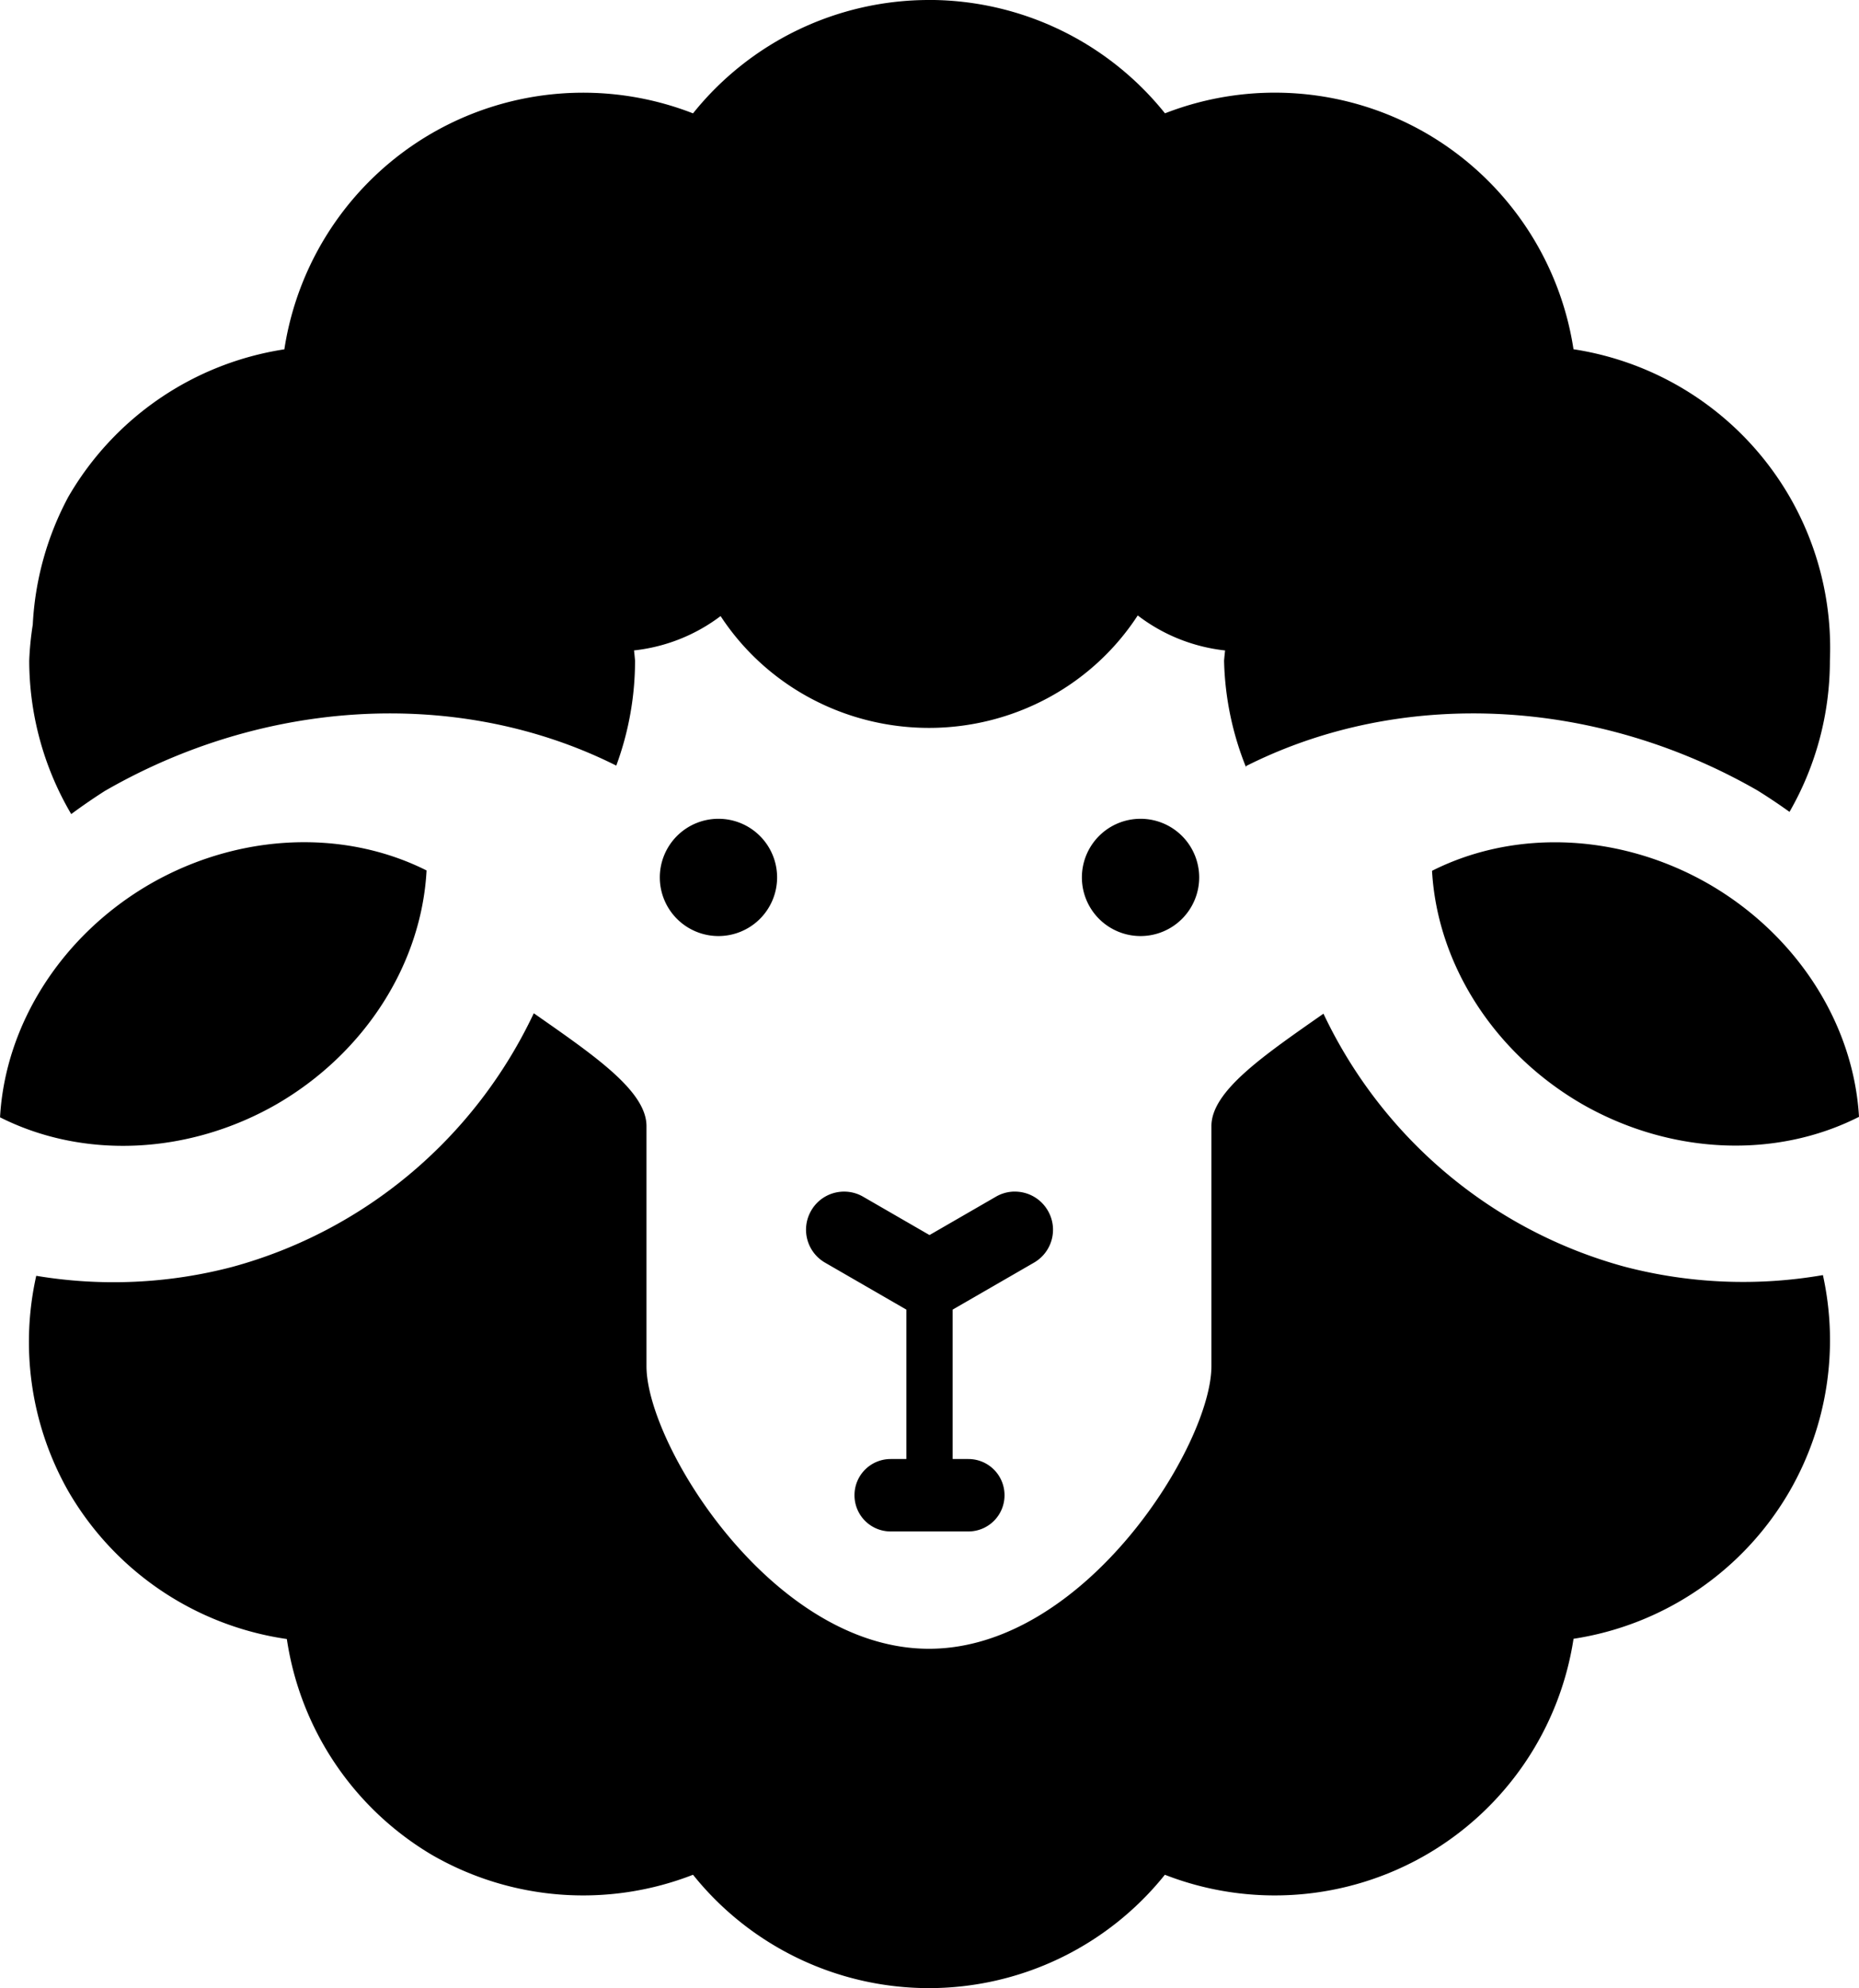 <?xml version="1.0" encoding="UTF-8" standalone="no"?>
<!-- Created with Inkscape (http://www.inkscape.org/) -->

<svg
   width="47.136mm"
   height="50.401mm"
   viewBox="0 0 47.136 50.401"
   version="1.1"
   id="svg1"
   xml:space="preserve"
   inkscape:version="1.3.2 (091e20e, 2023-11-25, custom)"
   sodipodi:docname="logo_PGE.svg"
   xmlns:inkscape="http://www.inkscape.org/namespaces/inkscape"
   xmlns:sodipodi="http://sodipodi.sourceforge.net/DTD/sodipodi-0.dtd"
   xmlns="http://www.w3.org/2000/svg"
   xmlns:svg="http://www.w3.org/2000/svg"><sodipodi:namedview
     id="namedview1"
     pagecolor="#ffffff"
     bordercolor="#666666"
     borderopacity="1.0"
     inkscape:showpageshadow="2"
     inkscape:pageopacity="0.0"
     inkscape:pagecheckerboard="0"
     inkscape:deskcolor="#d1d1d1"
     inkscape:document-units="mm"
     inkscape:zoom="2.8284271"
     inkscape:cx="620.83975"
     inkscape:cy="365.39743"
     inkscape:window-width="1920"
     inkscape:window-height="991"
     inkscape:window-x="-9"
     inkscape:window-y="-9"
     inkscape:window-maximized="1"
     inkscape:current-layer="layer1" /><defs
     id="defs1" /><g
     inkscape:label="Calque 1"
     inkscape:groupmode="layer"
     id="layer1"
     transform="translate(-147.118,-75.329)"><path
       id="path1"
       style="fill:#000000;fill-opacity:1;stroke-width:0.047;stroke-linecap:round;stroke-linejoin:round;paint-order:fill markers stroke"
       d="m 170.672,75.329 a 7.669,7.669 0 0 0 -5.982,2.874 7.669,7.669 0 0 0 -6.618,0.502 7.669,7.669 0 0 0 -3.744,5.48 7.669,7.669 0 0 0 -5.48,3.744 7.669,7.669 0 0 0 -0.899,3.235 7.68,7.682 0 0 0 -0.09,0.915 7.68,7.682 0 0 0 1.065,3.888 12.088,13.431 60 0 1 0.85,-0.585 12.088,13.431 60 0 1 7.306,-1.967 12.088,13.431 60 0 1 5.664,1.323 7.68,7.682 0 0 0 0.476,-2.659 7.68,7.682 0 0 0 -0.026,-0.261 4.385,4.312 0 0 0 2.195,-0.871 6.284,6.179 0 0 0 5.284,2.835 6.284,6.179 0 0 0 5.293,-2.851 4.385,4.312 0 0 0 2.215,0.888 7.68,7.682 0 0 0 -0.026,0.26 7.68,7.682 0 0 0 0.56,2.708 13.431,12.088 30 0 1 -0.005,-0.036 13.431,12.088 30 0 1 5.662,-1.336 13.431,12.088 30 0 1 7.308,1.953 13.431,12.088 30 0 1 0.812,0.543 7.68,7.682 0 0 0 1.024,-3.832 7.669,7.669 0 0 0 -1.018,-4.151 7.669,7.669 0 0 0 -5.483,-3.745 7.669,7.669 0 0 0 -3.74,-5.479 7.669,7.669 0 0 0 -6.618,-0.502 7.669,7.669 0 0 0 -5.982,-2.874 z m -5.337,20.757 a 1.487,1.487 0 0 0 -1.487,1.486 1.487,1.487 0 0 0 1.487,1.487 1.487,1.487 0 0 0 1.487,-1.487 1.487,1.487 0 0 0 -1.487,-1.486 z m 10.702,0 a 1.487,1.487 0 0 0 -1.487,1.486 1.487,1.487 0 0 0 1.487,1.487 1.487,1.487 0 0 0 1.487,-1.487 1.487,1.487 0 0 0 -1.487,-1.486 z m -21.169,0.594 a 6.54,7.266 60 0 0 -3.952,1.064 6.54,7.266 60 0 0 -3.797,5.91 6.54,7.266 60 0 0 7.017,-0.334 6.54,7.266 60 0 0 3.798,-5.924 6.54,7.266 60 0 0 -3.065,-0.716 z m 31.623,0.002 a 7.266,6.54 30 0 0 -3.063,0.723 7.266,6.54 30 0 0 3.797,5.909 7.266,6.54 30 0 0 7.029,0.328 7.266,6.54 30 0 0 -3.81,-5.903 7.266,6.54 30 0 0 -3.953,-1.057 z m -25.838,4.333 a 12.095,11.973 75 0 1 -7.636,6.429 12.095,11.973 75 0 1 -4.98,0.228 7.669,7.669 0 0 0 0.811,5.457 7.669,7.669 0 0 0 5.543,3.751 7.669,7.669 0 0 0 3.681,5.474 7.669,7.669 0 0 0 6.618,0.502 7.669,7.669 0 0 0 5.982,2.874 7.669,7.669 0 0 0 5.982,-2.874 7.669,7.669 0 0 0 6.618,-0.502 7.669,7.669 0 0 0 3.744,-5.48 7.669,7.669 0 0 0 5.48,-3.744 7.669,7.669 0 0 0 0.843,-5.476 11.973,12.095 15 0 1 -5.036,-0.215 11.973,12.095 15 0 1 -7.628,-6.412 c -1.514,1.06 -2.841,1.96 -2.841,2.85 v 6.087 c 0,1.984 -3.194,7.163 -7.162,7.163 -3.968,0 -7.162,-5.179 -7.162,-7.163 v -6.087 c 0,-0.893 -1.335,-1.796 -2.856,-2.86 z m 12.173,4.522 c -0.155,0.004 -0.313,0.046 -0.457,0.13 l -1.683,0.972 -1.683,-0.972 c -0.145,-0.084 -0.301,-0.125 -0.457,-0.129 -0.342,-0.009 -0.678,0.164 -0.861,0.483 -0.267,0.463 -0.109,1.051 0.353,1.318 l 2.061,1.19 v 3.788 h -0.397 c -0.508,0 -0.918,0.409 -0.918,0.918 0,0.508 0.409,0.918 0.918,0.918 h 1.968 c 0.508,0 0.918,-0.409 0.918,-0.918 0,-0.508 -0.409,-0.918 -0.918,-0.918 h -0.397 v -3.788 l 2.061,-1.19 c 0.463,-0.267 0.621,-0.855 0.353,-1.318 -0.184,-0.318 -0.519,-0.492 -0.861,-0.483 z"
       inkscape:export-filename="..\..\Downloads\PGE_logo.svg"
       inkscape:export-xdpi="389"
       inkscape:export-ydpi="389" /></g></svg>
